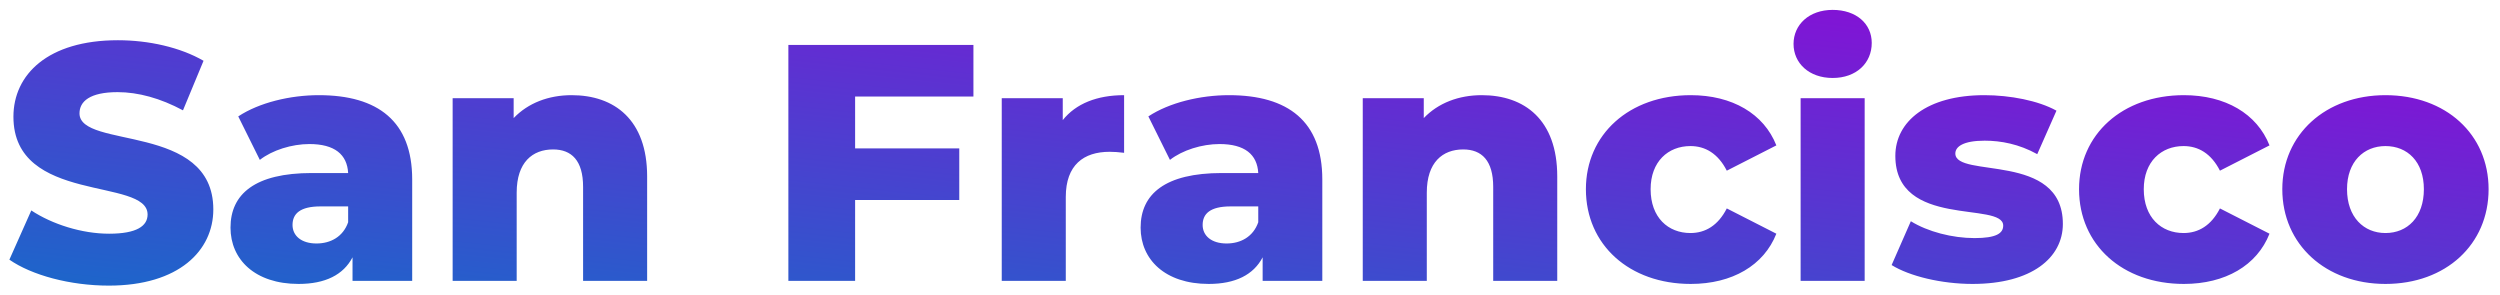 <?xml version="1.0" encoding="UTF-8"?>
<svg width="178px" height="21px" viewBox="0 0 178 21" version="1.1" xmlns="http://www.w3.org/2000/svg" xmlns:xlink="http://www.w3.org/1999/xlink">
    <!-- Generator: Sketch 52.4 (67378) - http://www.bohemiancoding.com/sketch -->
    <title>San Francisco Copy 2</title>
    <desc>Created with Sketch.</desc>
    <defs>
        <linearGradient x1="0%" y1="100%" x2="100%" y2="0%" id="linearGradient-1">
            <stop stop-color="#1B67CA" offset="0%"></stop>
            <stop stop-color="#9107D7" offset="100%"></stop>
        </linearGradient>
    </defs>
    <g id="About" stroke="none" stroke-width="1" fill="none" fill-rule="evenodd">
        <path d="M7.748,20.336 C4.988,20.336 2.252,19.592 0.668,18.488 L2.228,14.984 C3.716,15.968 5.828,16.64 7.772,16.64 C9.74,16.64 10.508,16.088 10.508,15.272 C10.508,12.608 0.956,14.552 0.956,8.312 C0.956,5.312 3.404,2.864 8.396,2.864 C10.58,2.864 12.836,3.368 14.492,4.328 L13.028,7.856 C11.42,6.992 9.836,6.56 8.372,6.56 C6.38,6.56 5.66,7.232 5.66,8.072 C5.66,10.64 15.188,8.72 15.188,14.912 C15.188,17.84 12.74,20.336 7.748,20.336 Z M22.7,6.776 C26.924,6.776 29.348,8.648 29.348,12.776 L29.348,20 L25.1,20 L25.1,18.32 C24.452,19.568 23.156,20.216 21.26,20.216 C18.14,20.216 16.412,18.464 16.412,16.208 C16.412,13.808 18.164,12.32 22.196,12.32 L24.788,12.32 C24.716,11 23.828,10.256 22.028,10.256 C20.78,10.256 19.388,10.688 18.5,11.384 L16.964,8.288 C18.452,7.304 20.66,6.776 22.7,6.776 Z M22.532,17.336 C23.54,17.336 24.428,16.856 24.788,15.824 L24.788,14.696 L22.82,14.696 C21.356,14.696 20.828,15.224 20.828,16.016 C20.828,16.784 21.452,17.336 22.532,17.336 Z M40.7,6.776 C43.748,6.776 46.076,8.528 46.076,12.56 L46.076,20 L41.516,20 L41.516,13.304 C41.516,11.432 40.7,10.64 39.38,10.64 C37.916,10.64 36.788,11.552 36.788,13.712 L36.788,20 L32.228,20 L32.228,6.992 L36.572,6.992 L36.572,8.408 C37.604,7.328 39.068,6.776 40.7,6.776 Z M69.308,6.872 L60.884,6.872 L60.884,10.568 L68.3,10.568 L68.3,14.24 L60.884,14.24 L60.884,20 L56.132,20 L56.132,3.2 L69.308,3.2 L69.308,6.872 Z M75.668,8.552 C76.604,7.376 78.116,6.776 80.036,6.776 L80.036,10.88 C79.628,10.832 79.34,10.808 79.004,10.808 C77.156,10.808 75.884,11.744 75.884,14.024 L75.884,20 L71.324,20 L71.324,6.992 L75.668,6.992 L75.668,8.552 Z M87.5,6.776 C91.724,6.776 94.148,8.648 94.148,12.776 L94.148,20 L89.9,20 L89.9,18.32 C89.252,19.568 87.956,20.216 86.06,20.216 C82.94,20.216 81.212,18.464 81.212,16.208 C81.212,13.808 82.964,12.32 86.996,12.32 L89.588,12.32 C89.516,11 88.628,10.256 86.828,10.256 C85.58,10.256 84.188,10.688 83.3,11.384 L81.764,8.288 C83.252,7.304 85.46,6.776 87.5,6.776 Z M87.332,17.336 C88.34,17.336 89.228,16.856 89.588,15.824 L89.588,14.696 L87.62,14.696 C86.156,14.696 85.628,15.224 85.628,16.016 C85.628,16.784 86.252,17.336 87.332,17.336 Z M105.5,6.776 C108.548,6.776 110.876,8.528 110.876,12.56 L110.876,20 L106.316,20 L106.316,13.304 C106.316,11.432 105.5,10.64 104.18,10.64 C102.716,10.64 101.588,11.552 101.588,13.712 L101.588,20 L97.028,20 L97.028,6.992 L101.372,6.992 L101.372,8.408 C102.404,7.328 103.868,6.776 105.5,6.776 Z M120.38,20.216 C116.012,20.216 112.916,17.432 112.916,13.472 C112.916,9.56 116.012,6.776 120.38,6.776 C123.332,6.776 125.588,8.096 126.476,10.352 L122.948,12.152 C122.324,10.928 121.412,10.4 120.356,10.4 C118.772,10.4 117.524,11.504 117.524,13.472 C117.524,15.488 118.772,16.592 120.356,16.592 C121.412,16.592 122.324,16.064 122.948,14.84 L126.476,16.64 C125.588,18.896 123.332,20.216 120.38,20.216 Z M130.484,5.552 C128.804,5.552 127.7,4.496 127.7,3.128 C127.7,1.76 128.804,0.704 130.484,0.704 C132.164,0.704 133.268,1.688 133.268,3.056 C133.268,4.496 132.164,5.552 130.484,5.552 Z M128.204,20 L128.204,6.992 L132.764,6.992 L132.764,20 L128.204,20 Z M140.444,20.216 C138.236,20.216 135.956,19.664 134.684,18.872 L136.052,15.752 C137.252,16.496 139.004,16.952 140.588,16.952 C142.124,16.952 142.628,16.616 142.628,16.064 C142.628,14.312 134.948,16.304 134.948,11.096 C134.948,8.648 137.204,6.776 141.284,6.776 C143.108,6.776 145.124,7.16 146.42,7.88 L145.052,10.976 C143.756,10.256 142.46,10.016 141.308,10.016 C139.772,10.016 139.22,10.448 139.22,10.928 C139.22,12.728 146.876,10.784 146.876,15.944 C146.876,18.344 144.668,20.216 140.444,20.216 Z M155.492,20.216 C151.124,20.216 148.028,17.432 148.028,13.472 C148.028,9.56 151.124,6.776 155.492,6.776 C158.444,6.776 160.7,8.096 161.588,10.352 L158.06,12.152 C157.436,10.928 156.524,10.4 155.468,10.4 C153.884,10.4 152.636,11.504 152.636,13.472 C152.636,15.488 153.884,16.592 155.468,16.592 C156.524,16.592 157.436,16.064 158.06,14.84 L161.588,16.64 C160.7,18.896 158.444,20.216 155.492,20.216 Z M169.844,20.216 C165.596,20.216 162.5,17.408 162.5,13.472 C162.5,9.56 165.596,6.776 169.844,6.776 C174.14,6.776 177.188,9.56 177.188,13.472 C177.188,17.408 174.14,20.216 169.844,20.216 Z M169.844,16.592 C171.404,16.592 172.58,15.464 172.58,13.472 C172.58,11.504 171.404,10.4 169.844,10.4 C168.308,10.4 167.108,11.504 167.108,13.472 C167.108,15.464 168.308,16.592 169.844,16.592 Z" id="San-Francisco-Copy-2" fill="url(#linearGradient-1)" fill-rule="nonzero"></path>
    </g>
</svg>